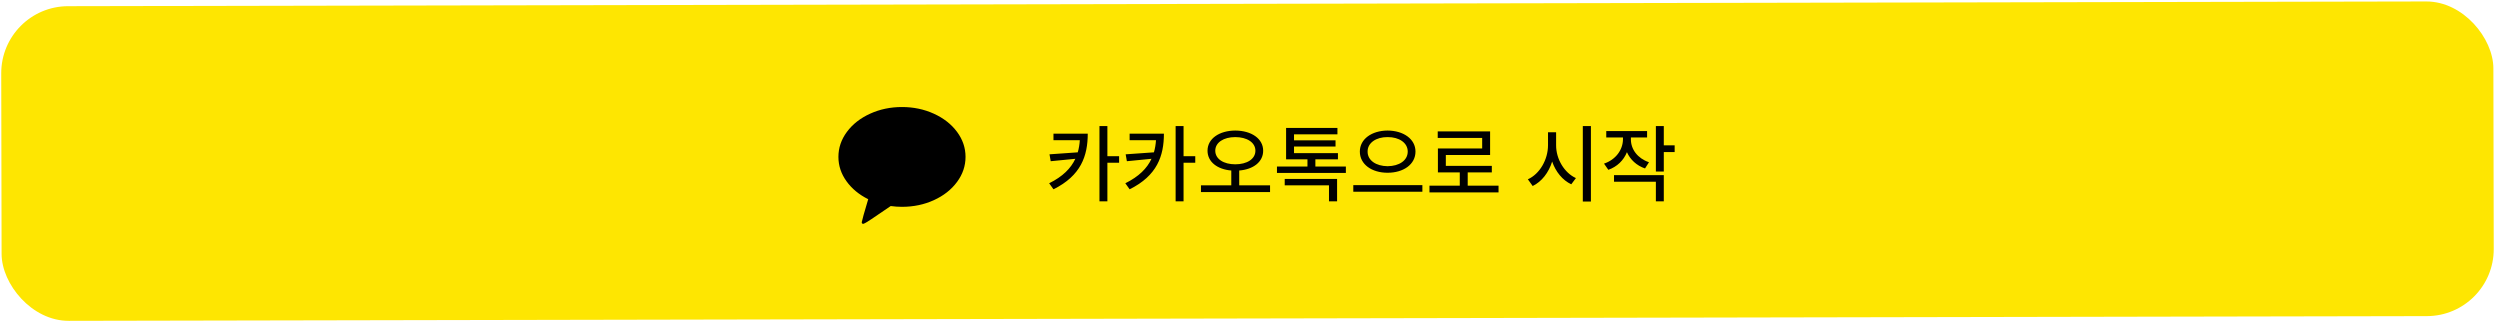 <svg width="351" height="46" viewBox="0 0 351 46" fill="none" xmlns="http://www.w3.org/2000/svg">
<rect width="349.896" height="44.177" rx="9.406" transform="matrix(1 -0.002 0.002 1 0.155 0.887)" fill="#FEE601"/>
<path d="M152.72 18.764C152.72 21.896 151.765 24.666 147.907 26.576L147.302 25.73C149.213 24.786 150.35 23.638 150.979 22.295L147.52 22.634L147.351 21.666L151.317 21.388C151.474 20.856 151.571 20.276 151.607 19.683H147.907V18.764H152.72ZM154.365 28.269V17.7H155.477V21.933H157.122V22.852H155.477V28.269H154.365ZM163.413 18.764C163.413 21.896 162.458 24.666 158.6 26.576L157.996 25.73C159.906 24.786 161.043 23.638 161.672 22.295L158.213 22.634L158.044 21.666L162.011 21.388C162.168 20.856 162.264 20.276 162.301 19.683H158.6V18.764H163.413ZM165.058 28.269V17.7H166.171V21.933H167.815V22.852H166.171V28.269H165.058ZM173.429 18.329C175.703 18.341 177.348 19.465 177.348 21.159C177.348 22.731 175.969 23.783 173.986 23.94V26.02H178.315V26.963H168.616V26.02H172.873V23.94C170.926 23.783 169.536 22.731 169.536 21.159C169.536 19.465 171.192 18.341 173.429 18.329ZM170.624 21.159C170.624 22.331 171.809 23.069 173.429 23.069C175.074 23.069 176.259 22.331 176.259 21.159C176.259 19.998 175.074 19.248 173.429 19.248C171.809 19.248 170.624 19.998 170.624 21.159ZM188.96 23.384V24.279H179.286V23.384H183.567V22.368H180.567V17.966H187.775V18.861H181.68V19.707H187.509V20.578H181.68V21.497H187.847V22.368H184.679V23.384H188.96ZM180.374 26.02V25.125H187.727V28.269H186.59V26.02H180.374ZM194.816 18.329C197.041 18.341 198.734 19.514 198.734 21.279C198.734 23.081 197.041 24.254 194.816 24.254C192.603 24.254 190.922 23.081 190.922 21.279C190.922 19.514 192.603 18.341 194.816 18.329ZM190.003 26.915V25.996H199.702V26.915H190.003ZM192.011 21.279C191.998 22.525 193.208 23.323 194.816 23.335C196.449 23.323 197.646 22.525 197.646 21.279C197.646 20.058 196.449 19.236 194.816 19.248C193.208 19.236 191.998 20.058 192.011 21.279ZM210.395 26.068V27.012H200.697V26.068H204.953V24.206H201.882V20.844H208.097V19.369H201.857V18.45H209.21V21.763H202.994V23.287H209.452V24.206H206.066V26.068H210.395ZM218.478 20.385C218.466 22.319 219.627 24.266 221.259 25.004L220.606 25.875C219.385 25.306 218.418 24.121 217.922 22.682C217.438 24.23 216.459 25.5 215.189 26.117L214.512 25.173C216.168 24.436 217.341 22.416 217.341 20.385V18.571H218.478V20.385ZM222.227 28.293V17.7H223.364V28.293H222.227ZM228.978 19.586C228.978 20.953 229.909 22.235 231.517 22.779L230.961 23.65C229.764 23.238 228.881 22.404 228.422 21.364C227.962 22.513 227.043 23.408 225.81 23.843L225.205 22.973C226.85 22.416 227.841 21.05 227.865 19.586V19.296H225.519V18.401H231.251V19.296H228.978V19.586ZM226.608 25.512V24.593H233.597V28.269H232.485V25.512H226.608ZM232.485 24.085V17.7H233.597V20.409H235.121V21.352H233.597V24.085H232.485Z" fill="black"/>
<g clip-path="url(#clip0_777_1070)">
<path d="M126.637 15.027C128.251 15.027 129.743 15.339 131.114 15.964C132.485 16.588 133.569 17.438 134.366 18.512C135.163 19.586 135.561 20.758 135.561 22.027C135.561 23.297 135.163 24.47 134.366 25.547C133.569 26.625 132.487 27.476 131.119 28.101C129.751 28.726 128.257 29.038 126.637 29.038C126.126 29.038 125.598 29.002 125.054 28.929C122.69 30.562 121.432 31.388 121.279 31.408C121.206 31.434 121.137 31.431 121.07 31.398C121.044 31.378 121.024 31.352 121.01 31.319C120.997 31.285 120.99 31.256 120.99 31.229V31.19C121.03 30.932 121.332 29.858 121.897 27.967C120.615 27.332 119.598 26.491 118.844 25.443C118.091 24.395 117.714 23.257 117.714 22.027C117.714 20.758 118.112 19.586 118.909 18.512C119.706 17.438 120.79 16.588 122.161 15.964C123.532 15.339 125.024 15.027 126.637 15.027Z" fill="black"/>
</g>
<defs>
<clipPath id="clip0_777_1070">
<rect width="18.841" height="18.742" fill="white" transform="translate(117.236 13.27)"/>
</clipPath>
</defs>
</svg>
